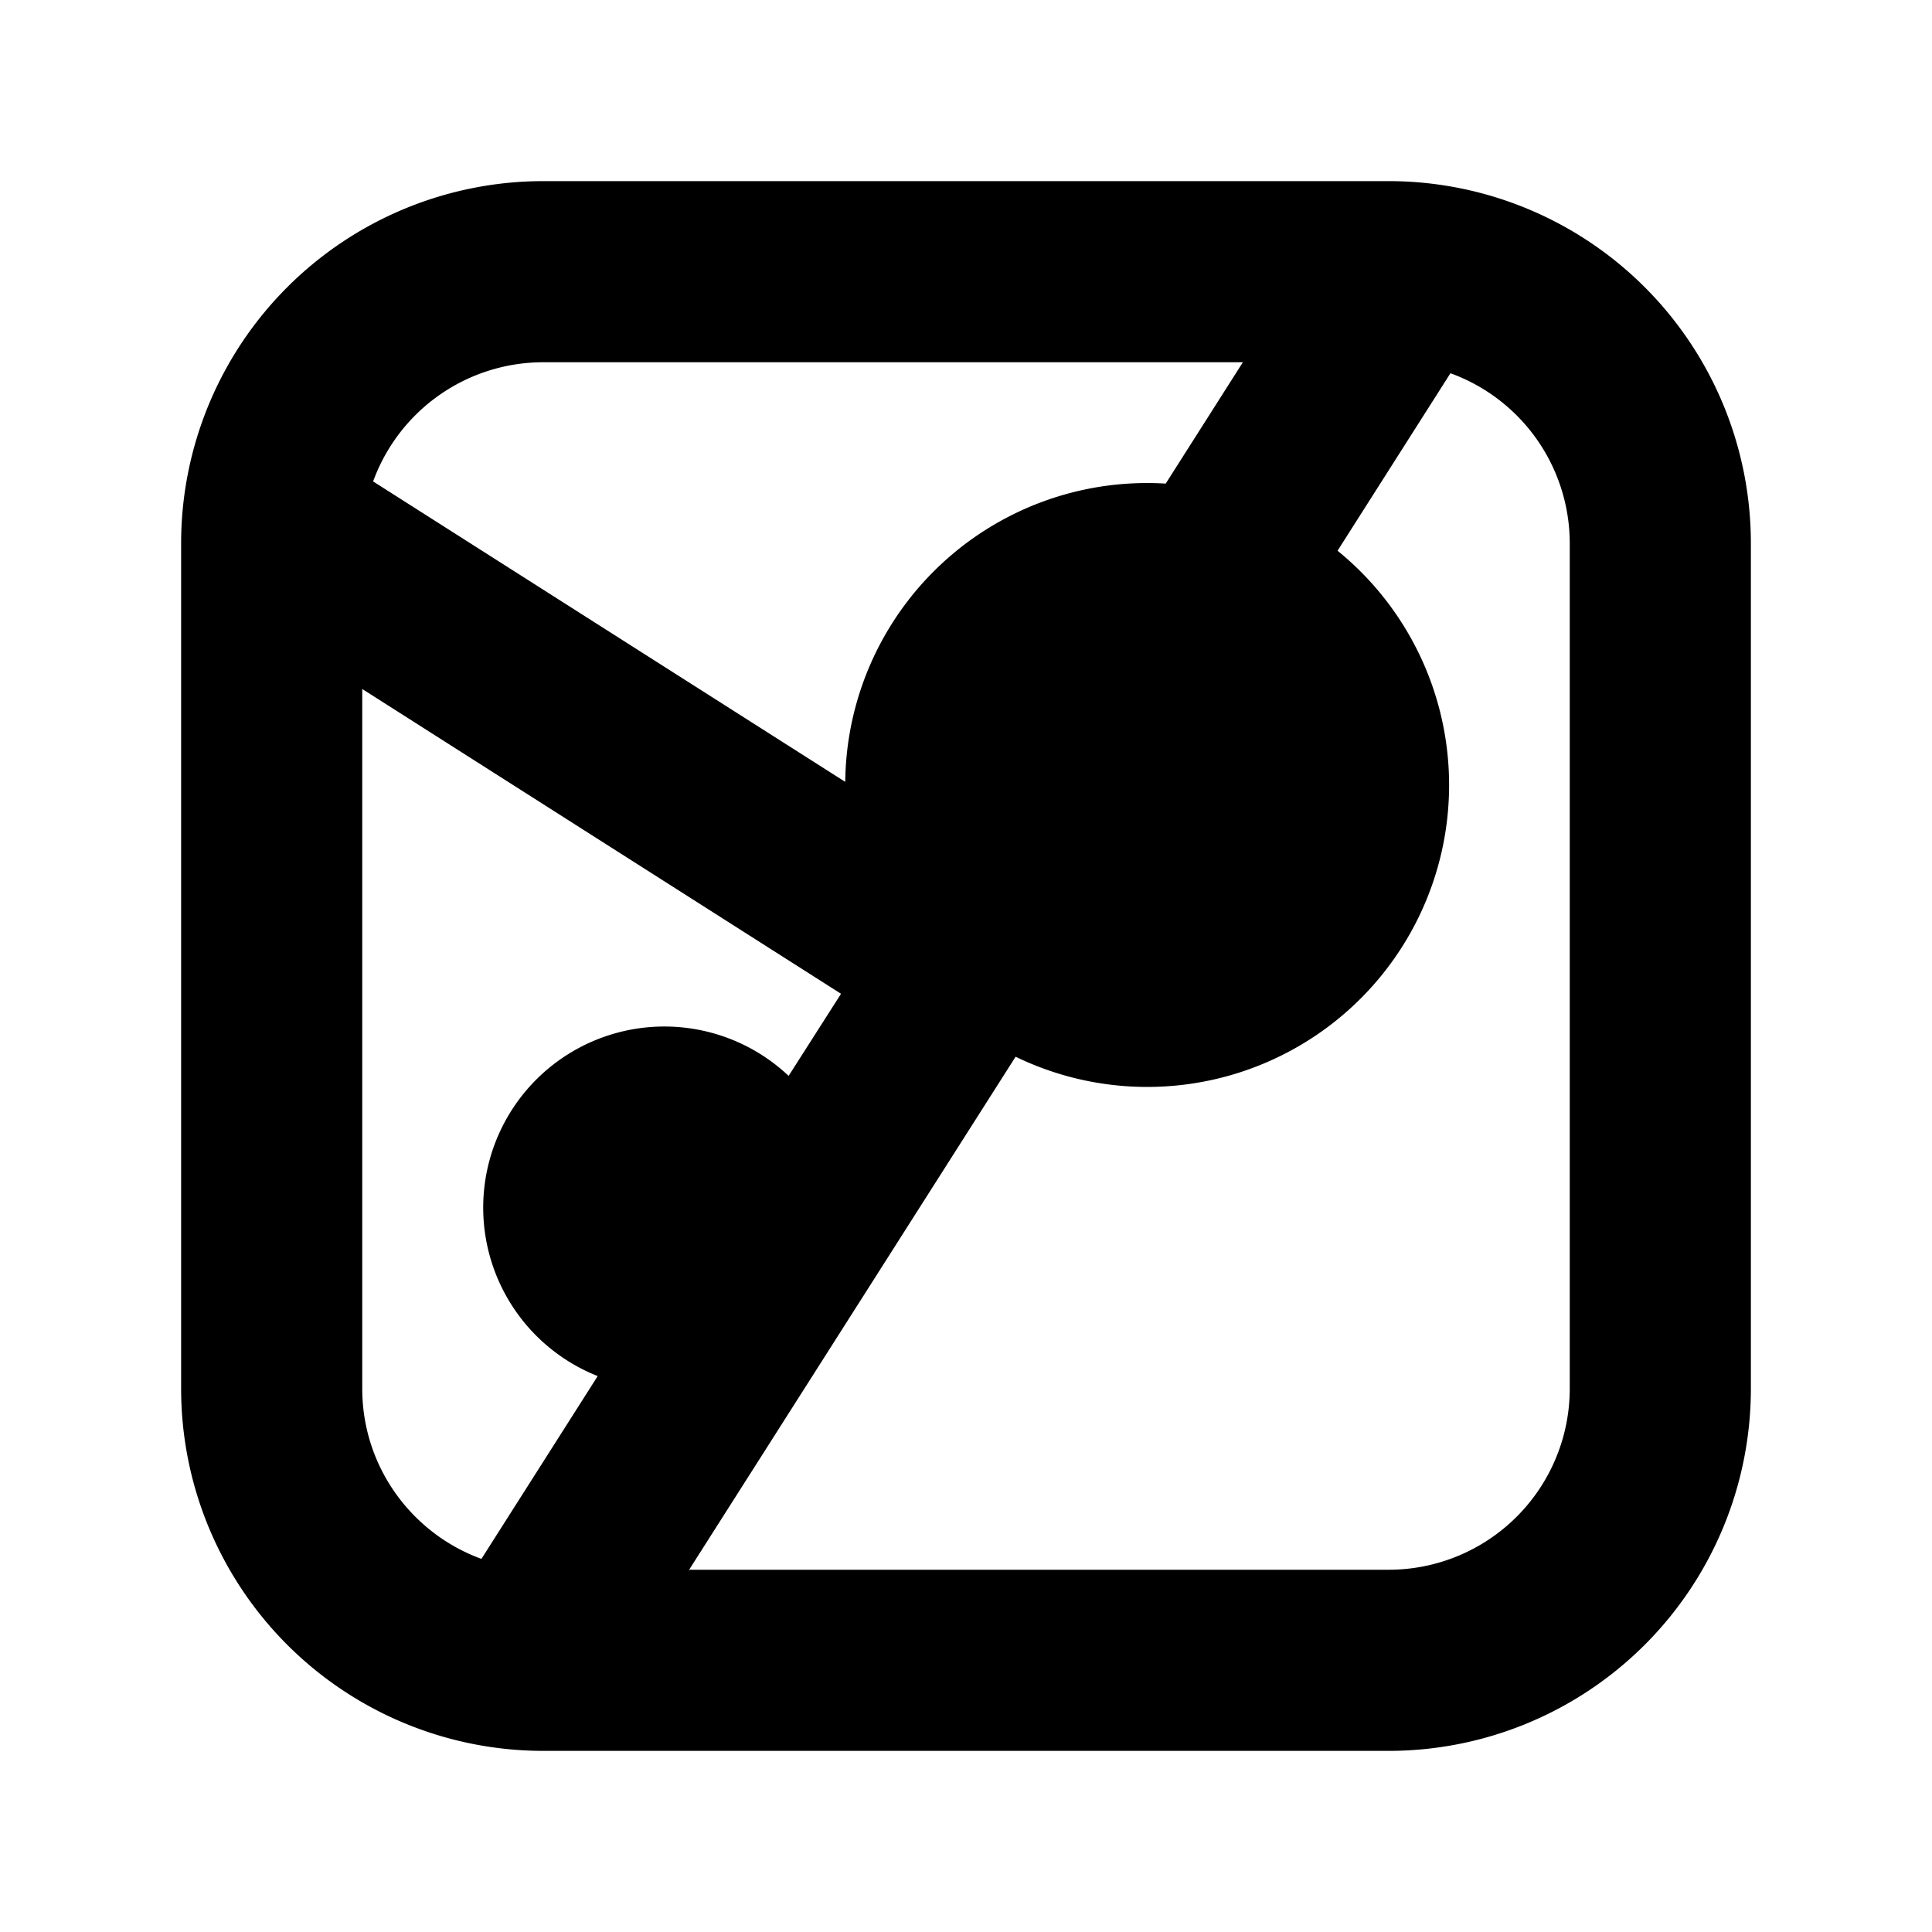 <svg xmlns="http://www.w3.org/2000/svg" width="16" height="16" fill="none" viewBox="0 0 16 16"><path fill="currentColor" fill-rule="evenodd" d="M10.293 3H4.5a1.5 1.5 0 0 0-1.41.987L7 6.475a2.5 2.5 0 0 1 2.654-2.47L10.293 3ZM8.41 8.751a2.5 2.5 0 0 0 2.667-4.19l.935-1.47A1.5 1.5 0 0 1 13 4.5v7a1.5 1.5 0 0 1-1.5 1.5H5.707l2.704-4.249ZM3 5.707V11.5c0 .648.411 1.2.987 1.41l.963-1.514A1.5 1.5 0 1 1 6.531 8.91l.434-.68L3 5.706ZM1.5 4.5a3 3 0 0 1 3-3h7a3 3 0 0 1 3 3v7a3 3 0 0 1-3 3h-7a3 3 0 0 1-3-3v-7Z" clip-rule="evenodd"/></svg>